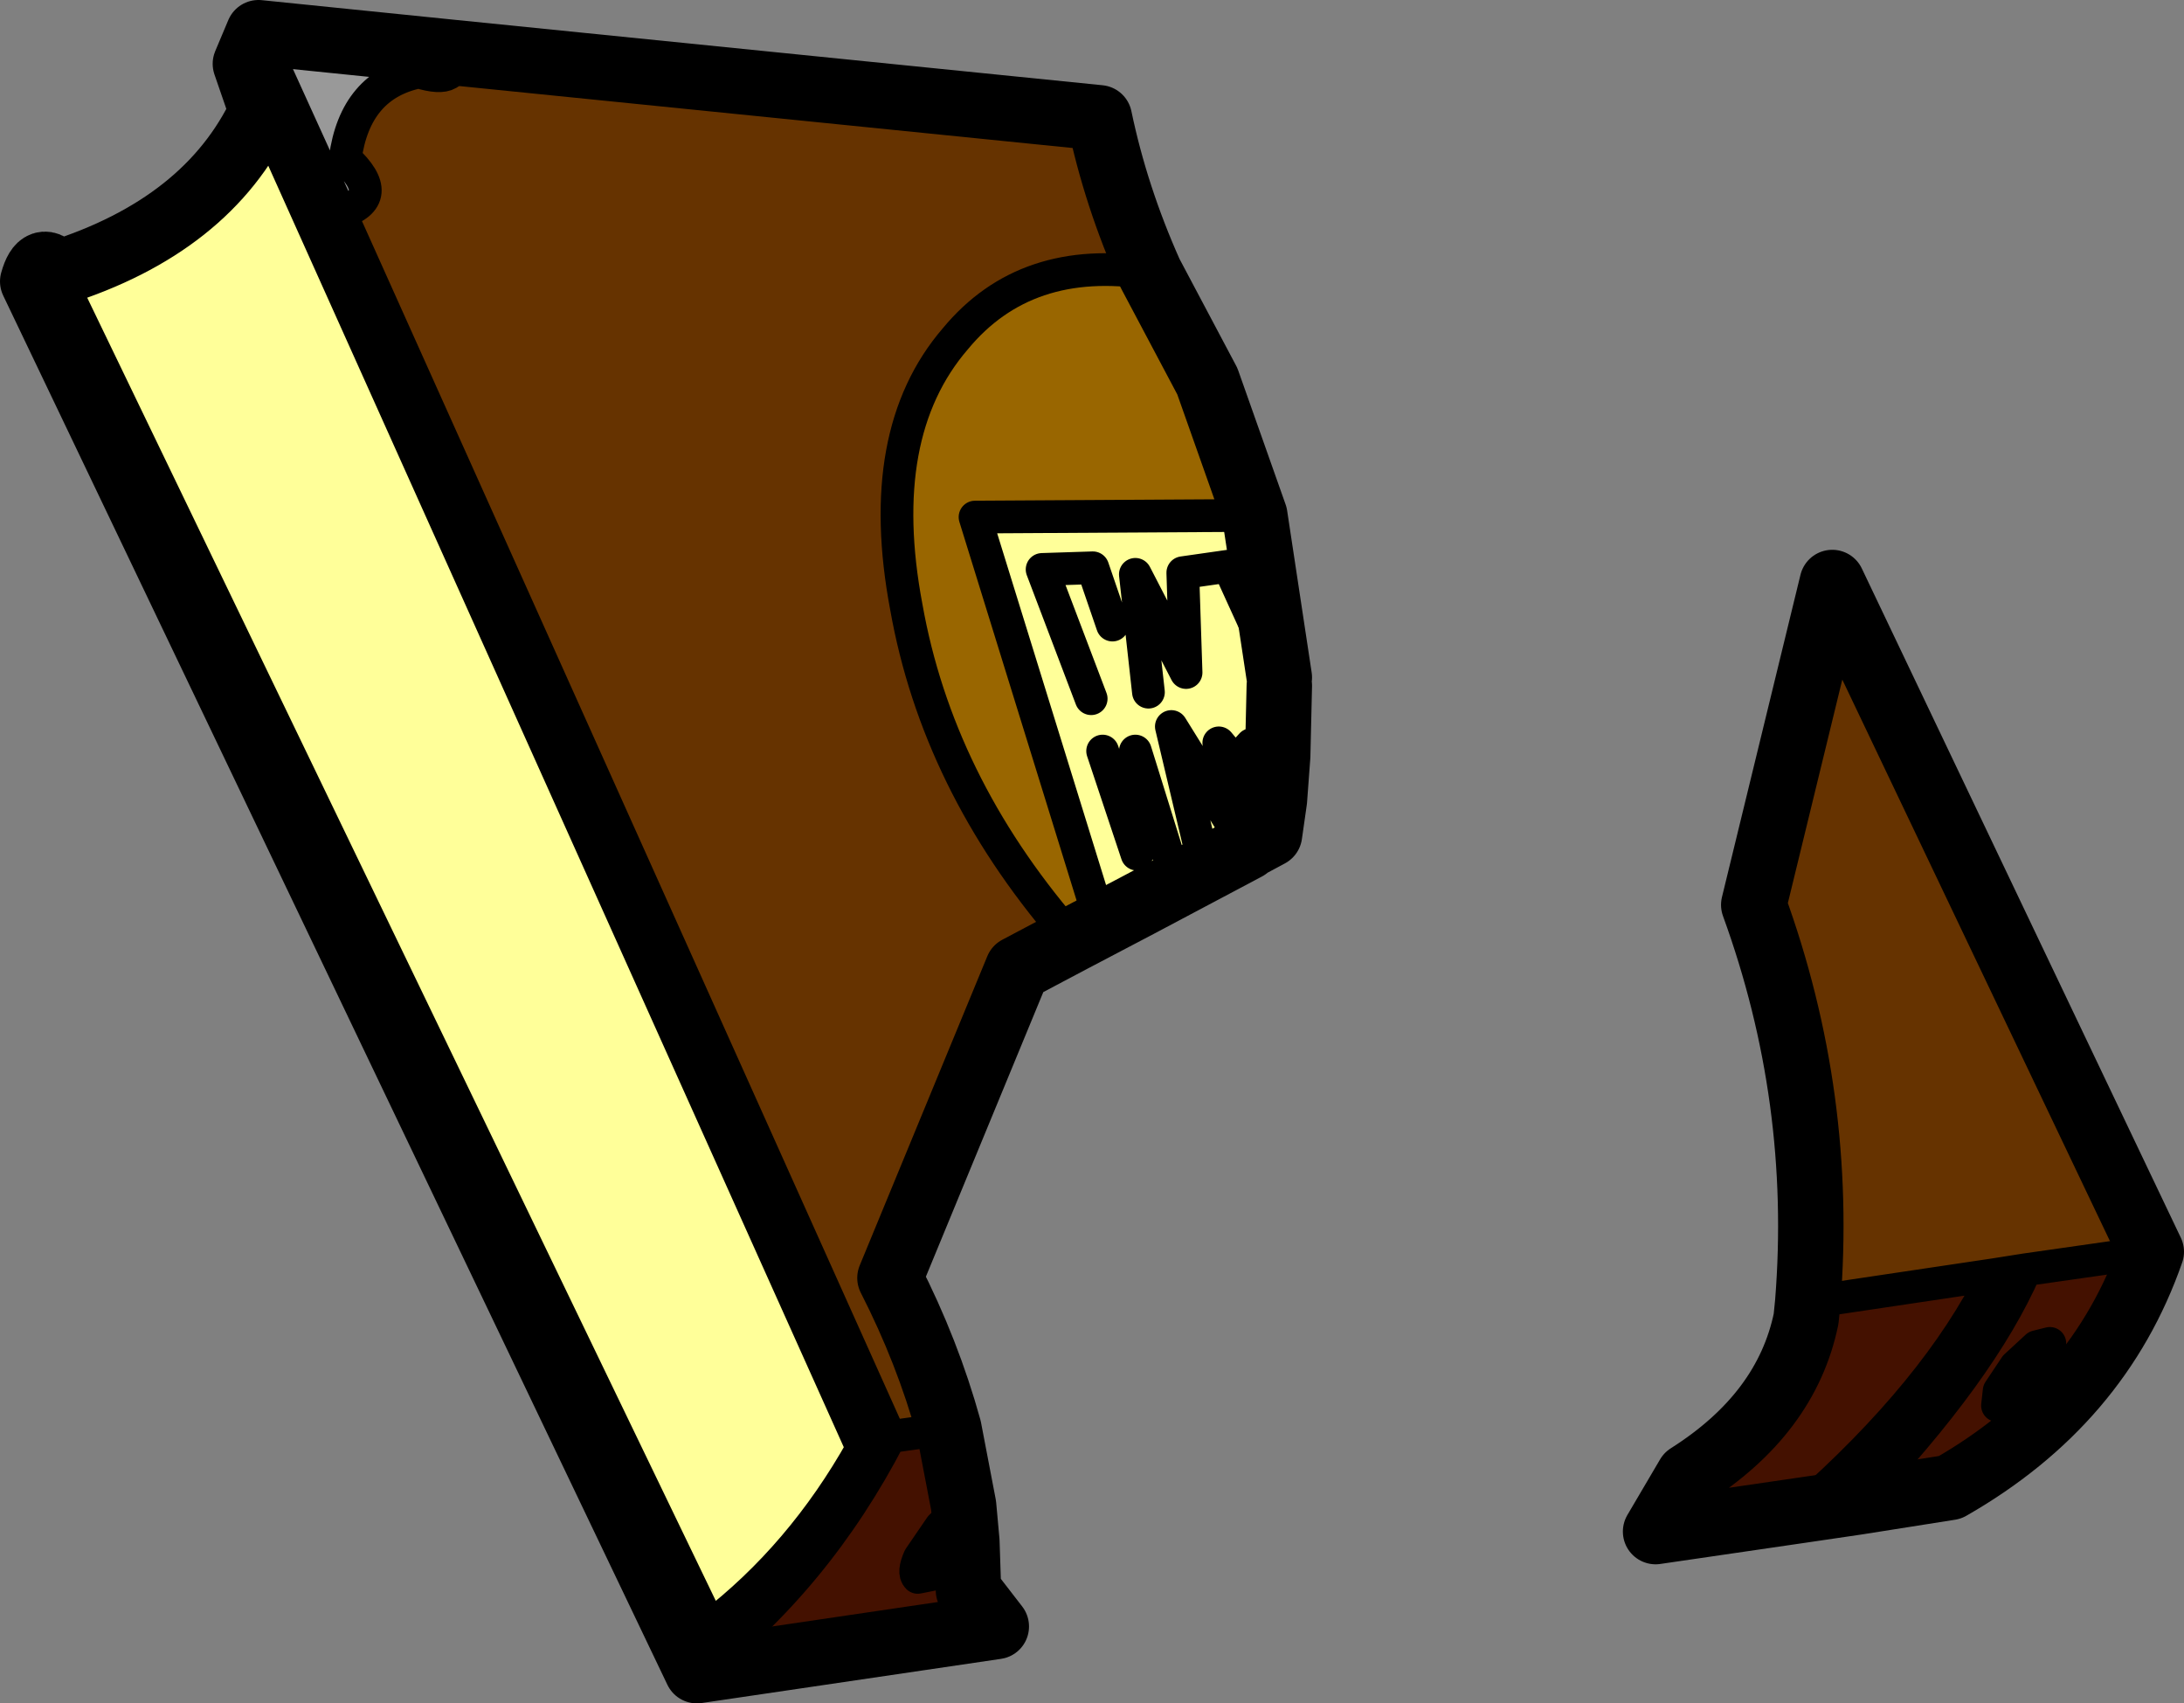 <?xml version="1.0" encoding="UTF-8" standalone="no"?>
<svg xmlns:xlink="http://www.w3.org/1999/xlink" height="52.05px" width="66.75px" xmlns="http://www.w3.org/2000/svg">
  <rect width="100%" height="100%" fill="#808080" stroke="none"/>
  <g transform="matrix(1.0, 0.0, 0.0, 1.0, 9.9, 38.0)">
    <path d="M25.25 -29.65 L27.0 -26.35 28.45 -22.25 19.9 -22.2 23.6 -10.25 24.9 -10.35 22.9 -9.3 22.65 -9.55 Q18.75 -14.1 17.8 -19.45 16.8 -24.75 19.3 -27.65 21.45 -30.25 25.25 -29.65 M51.05 0.95 L52.0 0.8 Q50.65 3.9 46.85 7.9 L45.15 8.15 Q49.3 4.5 51.05 0.95" fill="#996600" fill-rule="evenodd" stroke="none"/>
    <path d="M22.9 -9.3 L21.2 -8.4 17.3 1.05 Q18.45 3.3 19.1 5.65 L17.3 5.9 0.5 -31.5 Q1.95 -31.95 0.65 -33.15 0.95 -35.4 2.9 -35.8 4.2 -35.4 3.9 -36.4 L23.7 -34.4 Q24.2 -32.0 25.25 -29.65 21.45 -30.25 19.3 -27.65 16.8 -24.75 17.8 -19.45 18.75 -14.1 22.65 -9.55 L22.9 -9.3 M45.35 1.8 Q45.85 -4.45 43.7 -10.35 L46.1 -20.2 55.85 0.25 52.0 0.8 51.05 0.95 45.35 1.8" fill="#663300" fill-rule="evenodd" stroke="none"/>
    <path d="M19.55 8.0 L19.65 9.1 19.45 9.35 18.65 10.1 18.15 10.2 Q18.0 10.05 18.2 9.6 L18.85 8.65 19.55 8.0 M-2.0 -37.0 L3.9 -36.4 Q4.2 -35.4 2.9 -35.8 0.95 -35.4 0.65 -33.15 1.95 -31.95 0.5 -31.5 L-2.0 -37.0 M51.7 3.75 L52.35 3.15 52.75 3.05 52.65 3.55 52.15 4.25 51.55 4.85 51.15 4.95 51.2 4.5 51.7 3.75" fill="#999999" fill-rule="evenodd" stroke="none"/>
    <path d="M28.45 -22.25 L29.2 -17.3 29.2 -17.05 29.15 -14.9 29.05 -13.55 28.9 -12.5 28.25 -12.15 28.3 -11.9 28.2 -12.1 24.9 -10.35 23.6 -10.25 19.9 -22.2 28.45 -22.25 M-8.15 -29.65 Q-3.55 -31.1 -1.9 -34.6 L16.45 6.25 Q14.6 9.55 11.8 11.7 L-8.15 -29.65 M28.25 -12.15 L27.35 -15.3 27.85 -14.7 28.35 -15.25 29.05 -13.55 28.35 -15.25 27.85 -14.7 27.35 -15.3 28.25 -12.15 28.2 -12.1 28.25 -12.15 M24.1 -18.9 L23.5 -20.65 21.95 -20.6 23.45 -16.65 21.95 -20.6 23.5 -20.65 24.1 -18.9 M29.2 -17.3 L27.65 -20.7 26.25 -20.5 26.35 -17.45 24.8 -20.45 25.2 -16.85 24.8 -20.45 26.35 -17.45 26.25 -20.5 27.65 -20.7 29.2 -17.3 M26.8 -12.0 L25.9 -15.8 28.2 -12.1 25.9 -15.8 26.8 -12.0 M24.8 -15.05 L25.75 -12.0 24.8 -15.05 M23.8 -15.05 L24.85 -11.9 23.8 -15.05" fill="#ffff99" fill-rule="evenodd" stroke="none"/>
    <path d="M19.1 5.65 L19.55 8.0 18.85 8.65 18.2 9.6 Q18.0 10.05 18.15 10.2 L18.65 10.1 19.45 9.35 19.65 9.1 19.7 10.6 20.55 11.7 11.4 13.05 -8.9 -29.4 Q-8.65 -30.3 -8.15 -29.65 L11.8 11.7 Q14.6 9.55 16.45 6.25 L-1.9 -34.6 -2.4 -36.05 -2.0 -37.0 0.5 -31.5 17.3 5.9 19.1 5.65 M45.35 1.8 L51.05 0.95 Q49.3 4.5 45.15 8.15 L40.7 8.8 41.7 7.1 Q44.7 5.2 45.3 2.3 L45.35 1.8 M52.0 0.8 L55.85 0.25 Q54.25 4.85 49.7 7.45 L46.85 7.9 Q50.65 3.9 52.0 0.8 M51.7 3.75 L51.2 4.5 51.15 4.95 51.55 4.85 52.15 4.25 52.65 3.55 52.75 3.05 52.35 3.15 51.7 3.75 M17.3 5.9 Q15.05 10.25 11.4 13.05 15.05 10.25 17.3 5.9" fill="#441100" fill-rule="evenodd" stroke="none"/>
    <path d="M25.25 -29.65 L27.0 -26.35 28.45 -22.25 29.2 -17.3 M29.2 -17.05 L29.15 -14.9 29.05 -13.55 28.9 -12.5 28.25 -12.15 28.2 -12.1 24.9 -10.35 22.9 -9.3 21.2 -8.4 17.3 1.05 Q18.45 3.3 19.1 5.65 L19.55 8.0 19.65 9.1 19.7 10.6 20.55 11.7 11.4 13.05 -8.9 -29.4 Q-8.65 -30.3 -8.15 -29.65 -3.55 -31.1 -1.9 -34.6 L-2.4 -36.05 -2.0 -37.0 3.9 -36.4 23.7 -34.4 Q24.2 -32.0 25.25 -29.65 M55.85 0.25 L46.1 -20.2 43.7 -10.35 Q45.85 -4.45 45.35 1.8 L45.3 2.3 Q44.7 5.2 41.7 7.1 L40.7 8.8 45.15 8.15 46.85 7.9 49.7 7.45 Q54.25 4.85 55.85 0.25" fill="none" stroke="#000000" stroke-linecap="round" stroke-linejoin="round" stroke-width="2.0"/>
    <path d="M29.2 -17.3 L29.2 -17.05 M28.25 -12.15 L28.3 -11.9 28.2 -12.1 25.9 -15.8 26.8 -12.0 M25.25 -29.65 Q21.45 -30.25 19.3 -27.65 16.8 -24.75 17.8 -19.45 18.75 -14.1 22.65 -9.55 L22.9 -9.3 M3.9 -36.4 Q4.2 -35.4 2.9 -35.8 0.95 -35.4 0.65 -33.15 1.95 -31.95 0.5 -31.5 L17.3 5.9 19.1 5.65 M25.2 -16.85 L24.8 -20.45 26.35 -17.45 26.25 -20.5 27.65 -20.7 29.2 -17.3 M23.45 -16.65 L21.95 -20.6 23.5 -20.65 24.1 -18.9 M29.05 -13.55 L28.35 -15.25 27.85 -14.7 27.35 -15.3 28.25 -12.15 M24.9 -10.35 L23.6 -10.25 19.9 -22.2 28.45 -22.25 M24.85 -11.9 L23.8 -15.05 M25.75 -12.0 L24.8 -15.05 M45.35 1.8 L51.05 0.95 52.0 0.8 55.85 0.25 M51.7 3.75 L51.2 4.5 51.15 4.95 51.55 4.85 52.15 4.25 52.65 3.55 52.75 3.05 52.35 3.15 51.7 3.75 M46.85 7.9 Q50.65 3.9 52.0 0.8 M45.15 8.15 Q49.3 4.5 51.05 0.95 M19.65 9.1 L19.45 9.35 18.65 10.1 18.15 10.2 Q18.0 10.05 18.2 9.6 L18.85 8.65 19.55 8.0 M-8.15 -29.65 L11.8 11.7 Q14.6 9.55 16.45 6.25 L-1.9 -34.6 M11.4 13.05 Q15.05 10.25 17.3 5.9 M-2.0 -37.0 L0.5 -31.5" fill="none" stroke="#000000" stroke-linecap="round" stroke-linejoin="round" stroke-width="1.0"/>
  </g>
</svg>
